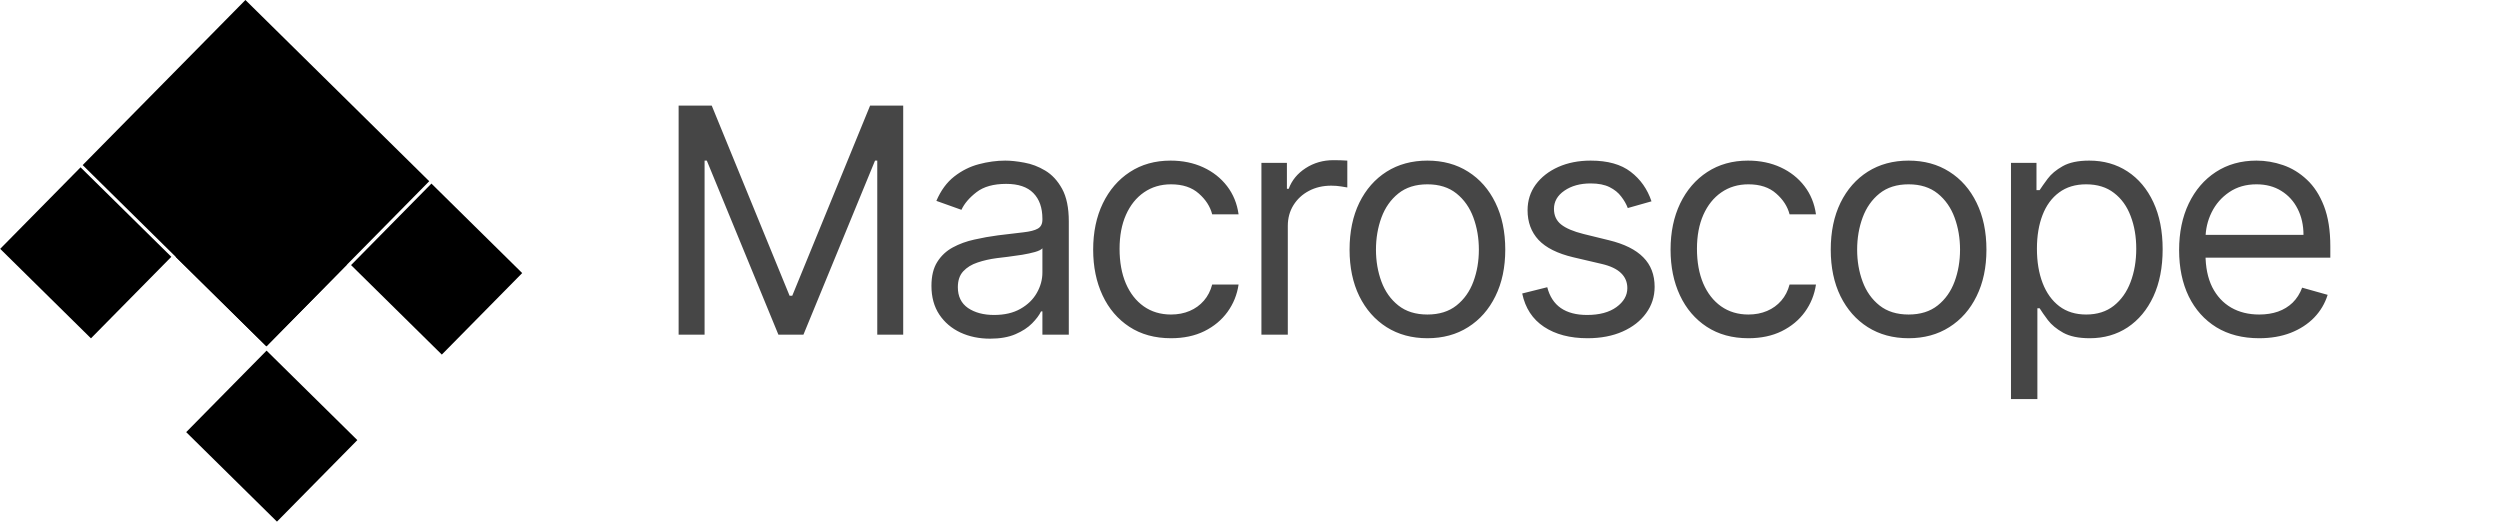 <svg width="254" height="54" viewBox="0 0 254 54" fill="none" xmlns="http://www.w3.org/2000/svg">
<rect width="23.556" height="26.227" transform="matrix(-0.702 0.712 0.712 0.702 24.935 0)" fill="black"/>
<rect width="11.632" height="12.952" transform="matrix(-0.702 0.712 0.712 0.702 43.833 18.651)" fill="black"/>
<rect width="11.632" height="12.952" transform="matrix(-0.702 0.712 0.712 0.702 8.185 17)" fill="black"/>
<rect width="11.632" height="12.952" transform="matrix(-0.702 0.712 0.712 0.702 27.083 35.623)" fill="black"/>
<rect width="11.632" height="12.952" transform="matrix(-0.702 0.712 0.712 0.702 26.009 17.811)" fill="black"/>
<path d="M68.948 10.727H72.312L80.221 30.046H80.494L88.403 10.727H91.766V34H89.13V16.318H88.903L81.63 34H79.085L71.812 16.318H71.585V34H68.948V10.727ZM100.59 34.409C99.484 34.409 98.48 34.201 97.578 33.784C96.677 33.36 95.961 32.75 95.431 31.955C94.9 31.152 94.635 30.182 94.635 29.046C94.635 28.046 94.832 27.235 95.226 26.614C95.62 25.985 96.147 25.493 96.806 25.137C97.465 24.78 98.192 24.515 98.987 24.341C99.79 24.159 100.597 24.015 101.408 23.909C102.468 23.773 103.328 23.671 103.987 23.602C104.654 23.527 105.139 23.402 105.442 23.227C105.753 23.053 105.908 22.75 105.908 22.318V22.227C105.908 21.106 105.601 20.235 104.987 19.614C104.381 18.993 103.461 18.682 102.226 18.682C100.946 18.682 99.942 18.962 99.215 19.523C98.487 20.084 97.976 20.682 97.681 21.318L95.135 20.409C95.59 19.349 96.196 18.523 96.953 17.932C97.719 17.334 98.552 16.917 99.453 16.682C100.362 16.44 101.256 16.318 102.135 16.318C102.696 16.318 103.34 16.387 104.067 16.523C104.802 16.652 105.51 16.921 106.192 17.33C106.881 17.739 107.453 18.356 107.908 19.182C108.362 20.008 108.59 21.114 108.59 22.5V34H105.908V31.637H105.771C105.59 32.015 105.287 32.421 104.862 32.852C104.438 33.284 103.874 33.652 103.169 33.955C102.465 34.258 101.605 34.409 100.59 34.409ZM100.999 32C102.059 32 102.953 31.792 103.681 31.375C104.415 30.959 104.968 30.421 105.34 29.762C105.718 29.102 105.908 28.409 105.908 27.682V25.227C105.794 25.364 105.544 25.489 105.158 25.602C104.779 25.709 104.34 25.803 103.84 25.887C103.347 25.962 102.866 26.03 102.396 26.091C101.934 26.144 101.559 26.19 101.271 26.227C100.575 26.318 99.923 26.466 99.317 26.671C98.719 26.868 98.234 27.167 97.862 27.568C97.499 27.962 97.317 28.5 97.317 29.182C97.317 30.114 97.662 30.818 98.351 31.296C99.048 31.765 99.931 32 100.999 32ZM118.975 34.364C117.339 34.364 115.93 33.977 114.748 33.205C113.566 32.432 112.657 31.368 112.021 30.012C111.385 28.655 111.066 27.106 111.066 25.364C111.066 23.591 111.392 22.027 112.044 20.671C112.703 19.307 113.619 18.243 114.794 17.477C115.975 16.705 117.354 16.318 118.93 16.318C120.157 16.318 121.263 16.546 122.248 17C123.233 17.455 124.04 18.091 124.669 18.909C125.297 19.727 125.688 20.682 125.839 21.773H123.157C122.953 20.977 122.498 20.273 121.794 19.659C121.097 19.038 120.157 18.727 118.975 18.727C117.93 18.727 117.013 19 116.225 19.546C115.445 20.084 114.835 20.845 114.396 21.83C113.964 22.807 113.748 23.955 113.748 25.273C113.748 26.621 113.96 27.796 114.385 28.796C114.816 29.796 115.422 30.572 116.203 31.125C116.991 31.678 117.915 31.955 118.975 31.955C119.672 31.955 120.305 31.834 120.873 31.591C121.441 31.349 121.922 31 122.316 30.546C122.71 30.091 122.991 29.546 123.157 28.909H125.839C125.688 29.94 125.313 30.868 124.714 31.693C124.123 32.511 123.339 33.163 122.362 33.648C121.392 34.125 120.263 34.364 118.975 34.364ZM128.16 34V16.546H130.75V19.182H130.932C131.25 18.318 131.826 17.618 132.66 17.08C133.493 16.542 134.432 16.273 135.478 16.273C135.675 16.273 135.921 16.277 136.216 16.284C136.512 16.292 136.735 16.303 136.887 16.318V19.046C136.796 19.023 136.588 18.989 136.262 18.943C135.944 18.89 135.607 18.864 135.25 18.864C134.402 18.864 133.644 19.042 132.978 19.398C132.319 19.746 131.796 20.231 131.41 20.852C131.031 21.466 130.841 22.167 130.841 22.955V34H128.16ZM145.025 34.364C143.45 34.364 142.067 33.989 140.878 33.239C139.696 32.489 138.772 31.44 138.105 30.091C137.446 28.743 137.116 27.167 137.116 25.364C137.116 23.546 137.446 21.959 138.105 20.602C138.772 19.246 139.696 18.193 140.878 17.443C142.067 16.693 143.45 16.318 145.025 16.318C146.601 16.318 147.98 16.693 149.162 17.443C150.351 18.193 151.275 19.246 151.935 20.602C152.601 21.959 152.935 23.546 152.935 25.364C152.935 27.167 152.601 28.743 151.935 30.091C151.275 31.44 150.351 32.489 149.162 33.239C147.98 33.989 146.601 34.364 145.025 34.364ZM145.025 31.955C146.222 31.955 147.207 31.648 147.98 31.034C148.753 30.421 149.325 29.614 149.696 28.614C150.067 27.614 150.253 26.53 150.253 25.364C150.253 24.197 150.067 23.11 149.696 22.102C149.325 21.095 148.753 20.28 147.98 19.659C147.207 19.038 146.222 18.727 145.025 18.727C143.828 18.727 142.844 19.038 142.071 19.659C141.298 20.28 140.726 21.095 140.355 22.102C139.984 23.11 139.798 24.197 139.798 25.364C139.798 26.53 139.984 27.614 140.355 28.614C140.726 29.614 141.298 30.421 142.071 31.034C142.844 31.648 143.828 31.955 145.025 31.955ZM167.792 20.455L165.383 21.137C165.231 20.735 165.008 20.345 164.712 19.966C164.425 19.58 164.031 19.262 163.531 19.012C163.031 18.762 162.39 18.637 161.61 18.637C160.542 18.637 159.652 18.883 158.94 19.375C158.235 19.86 157.883 20.477 157.883 21.227C157.883 21.894 158.125 22.421 158.61 22.807C159.095 23.193 159.853 23.515 160.883 23.773L163.474 24.409C165.034 24.788 166.197 25.368 166.962 26.148C167.728 26.921 168.11 27.917 168.11 29.137C168.11 30.137 167.822 31.03 167.246 31.818C166.678 32.606 165.883 33.227 164.86 33.682C163.837 34.136 162.648 34.364 161.292 34.364C159.512 34.364 158.038 33.977 156.871 33.205C155.705 32.432 154.966 31.303 154.656 29.818L157.201 29.182C157.443 30.121 157.902 30.826 158.576 31.296C159.258 31.765 160.148 32 161.246 32C162.496 32 163.489 31.735 164.224 31.205C164.966 30.667 165.337 30.023 165.337 29.273C165.337 28.667 165.125 28.159 164.701 27.75C164.277 27.334 163.625 27.023 162.746 26.818L159.837 26.137C158.239 25.758 157.065 25.171 156.315 24.375C155.572 23.572 155.201 22.568 155.201 21.364C155.201 20.379 155.478 19.508 156.031 18.75C156.591 17.993 157.353 17.398 158.315 16.966C159.284 16.534 160.383 16.318 161.61 16.318C163.337 16.318 164.693 16.697 165.678 17.455C166.671 18.212 167.375 19.212 167.792 20.455ZM177.638 34.364C176.002 34.364 174.593 33.977 173.411 33.205C172.229 32.432 171.32 31.368 170.683 30.012C170.047 28.655 169.729 27.106 169.729 25.364C169.729 23.591 170.055 22.027 170.706 20.671C171.365 19.307 172.282 18.243 173.456 17.477C174.638 16.705 176.017 16.318 177.593 16.318C178.82 16.318 179.926 16.546 180.911 17C181.896 17.455 182.702 18.091 183.331 18.909C183.96 19.727 184.35 20.682 184.502 21.773H181.82C181.615 20.977 181.161 20.273 180.456 19.659C179.759 19.038 178.82 18.727 177.638 18.727C176.593 18.727 175.676 19 174.888 19.546C174.108 20.084 173.498 20.845 173.058 21.83C172.627 22.807 172.411 23.955 172.411 25.273C172.411 26.621 172.623 27.796 173.047 28.796C173.479 29.796 174.085 30.572 174.865 31.125C175.653 31.678 176.577 31.955 177.638 31.955C178.335 31.955 178.968 31.834 179.536 31.591C180.104 31.349 180.585 31 180.979 30.546C181.373 30.091 181.653 29.546 181.82 28.909H184.502C184.35 29.94 183.975 30.868 183.377 31.693C182.786 32.511 182.002 33.163 181.024 33.648C180.055 34.125 178.926 34.364 177.638 34.364ZM193.913 34.364C192.337 34.364 190.955 33.989 189.765 33.239C188.583 32.489 187.659 31.44 186.993 30.091C186.333 28.743 186.004 27.167 186.004 25.364C186.004 23.546 186.333 21.959 186.993 20.602C187.659 19.246 188.583 18.193 189.765 17.443C190.955 16.693 192.337 16.318 193.913 16.318C195.489 16.318 196.868 16.693 198.049 17.443C199.239 18.193 200.163 19.246 200.822 20.602C201.489 21.959 201.822 23.546 201.822 25.364C201.822 27.167 201.489 28.743 200.822 30.091C200.163 31.44 199.239 32.489 198.049 33.239C196.868 33.989 195.489 34.364 193.913 34.364ZM193.913 31.955C195.11 31.955 196.095 31.648 196.868 31.034C197.64 30.421 198.212 29.614 198.583 28.614C198.955 27.614 199.14 26.53 199.14 25.364C199.14 24.197 198.955 23.11 198.583 22.102C198.212 21.095 197.64 20.28 196.868 19.659C196.095 19.038 195.11 18.727 193.913 18.727C192.716 18.727 191.731 19.038 190.958 19.659C190.186 20.28 189.614 21.095 189.243 22.102C188.871 23.11 188.686 24.197 188.686 25.364C188.686 26.53 188.871 27.614 189.243 28.614C189.614 29.614 190.186 30.421 190.958 31.034C191.731 31.648 192.716 31.955 193.913 31.955ZM204.316 40.546V16.546H206.907V19.318H207.225C207.422 19.015 207.695 18.629 208.043 18.159C208.399 17.682 208.907 17.258 209.566 16.887C210.232 16.508 211.134 16.318 212.27 16.318C213.74 16.318 215.035 16.686 216.157 17.421C217.278 18.155 218.153 19.197 218.782 20.546C219.41 21.894 219.725 23.485 219.725 25.318C219.725 27.167 219.41 28.769 218.782 30.125C218.153 31.474 217.282 32.519 216.168 33.261C215.054 33.996 213.77 34.364 212.316 34.364C211.195 34.364 210.297 34.178 209.623 33.807C208.948 33.428 208.429 33 208.066 32.523C207.702 32.038 207.422 31.637 207.225 31.318H206.998V40.546H204.316ZM206.952 25.273C206.952 26.591 207.145 27.754 207.532 28.762C207.918 29.762 208.482 30.546 209.225 31.114C209.967 31.674 210.876 31.955 211.952 31.955C213.073 31.955 214.009 31.659 214.759 31.068C215.517 30.47 216.085 29.667 216.464 28.659C216.85 27.644 217.043 26.515 217.043 25.273C217.043 24.046 216.854 22.94 216.475 21.955C216.104 20.962 215.539 20.178 214.782 19.602C214.032 19.019 213.089 18.727 211.952 18.727C210.861 18.727 209.945 19.004 209.202 19.557C208.46 20.102 207.899 20.868 207.52 21.852C207.142 22.83 206.952 23.97 206.952 25.273ZM229.534 34.364C227.852 34.364 226.401 33.993 225.182 33.25C223.97 32.5 223.034 31.455 222.375 30.114C221.723 28.765 221.398 27.197 221.398 25.409C221.398 23.621 221.723 22.046 222.375 20.682C223.034 19.311 223.951 18.243 225.125 17.477C226.307 16.705 227.686 16.318 229.261 16.318C230.17 16.318 231.068 16.47 231.954 16.773C232.841 17.076 233.648 17.568 234.375 18.25C235.102 18.924 235.682 19.818 236.114 20.932C236.545 22.046 236.761 23.417 236.761 25.046V26.182H223.307V23.864H234.034C234.034 22.879 233.837 22 233.443 21.227C233.057 20.455 232.504 19.845 231.784 19.398C231.072 18.951 230.231 18.727 229.261 18.727C228.193 18.727 227.269 18.993 226.489 19.523C225.716 20.046 225.121 20.727 224.704 21.568C224.288 22.409 224.079 23.311 224.079 24.273V25.818C224.079 27.137 224.307 28.254 224.761 29.171C225.223 30.08 225.864 30.773 226.682 31.25C227.5 31.72 228.451 31.955 229.534 31.955C230.239 31.955 230.875 31.856 231.443 31.659C232.019 31.455 232.515 31.152 232.932 30.75C233.348 30.341 233.67 29.834 233.898 29.227L236.489 29.955C236.216 30.834 235.757 31.606 235.114 32.273C234.47 32.932 233.674 33.447 232.727 33.818C231.78 34.182 230.716 34.364 229.534 34.364Z" fill="#464646"/>
</svg>
